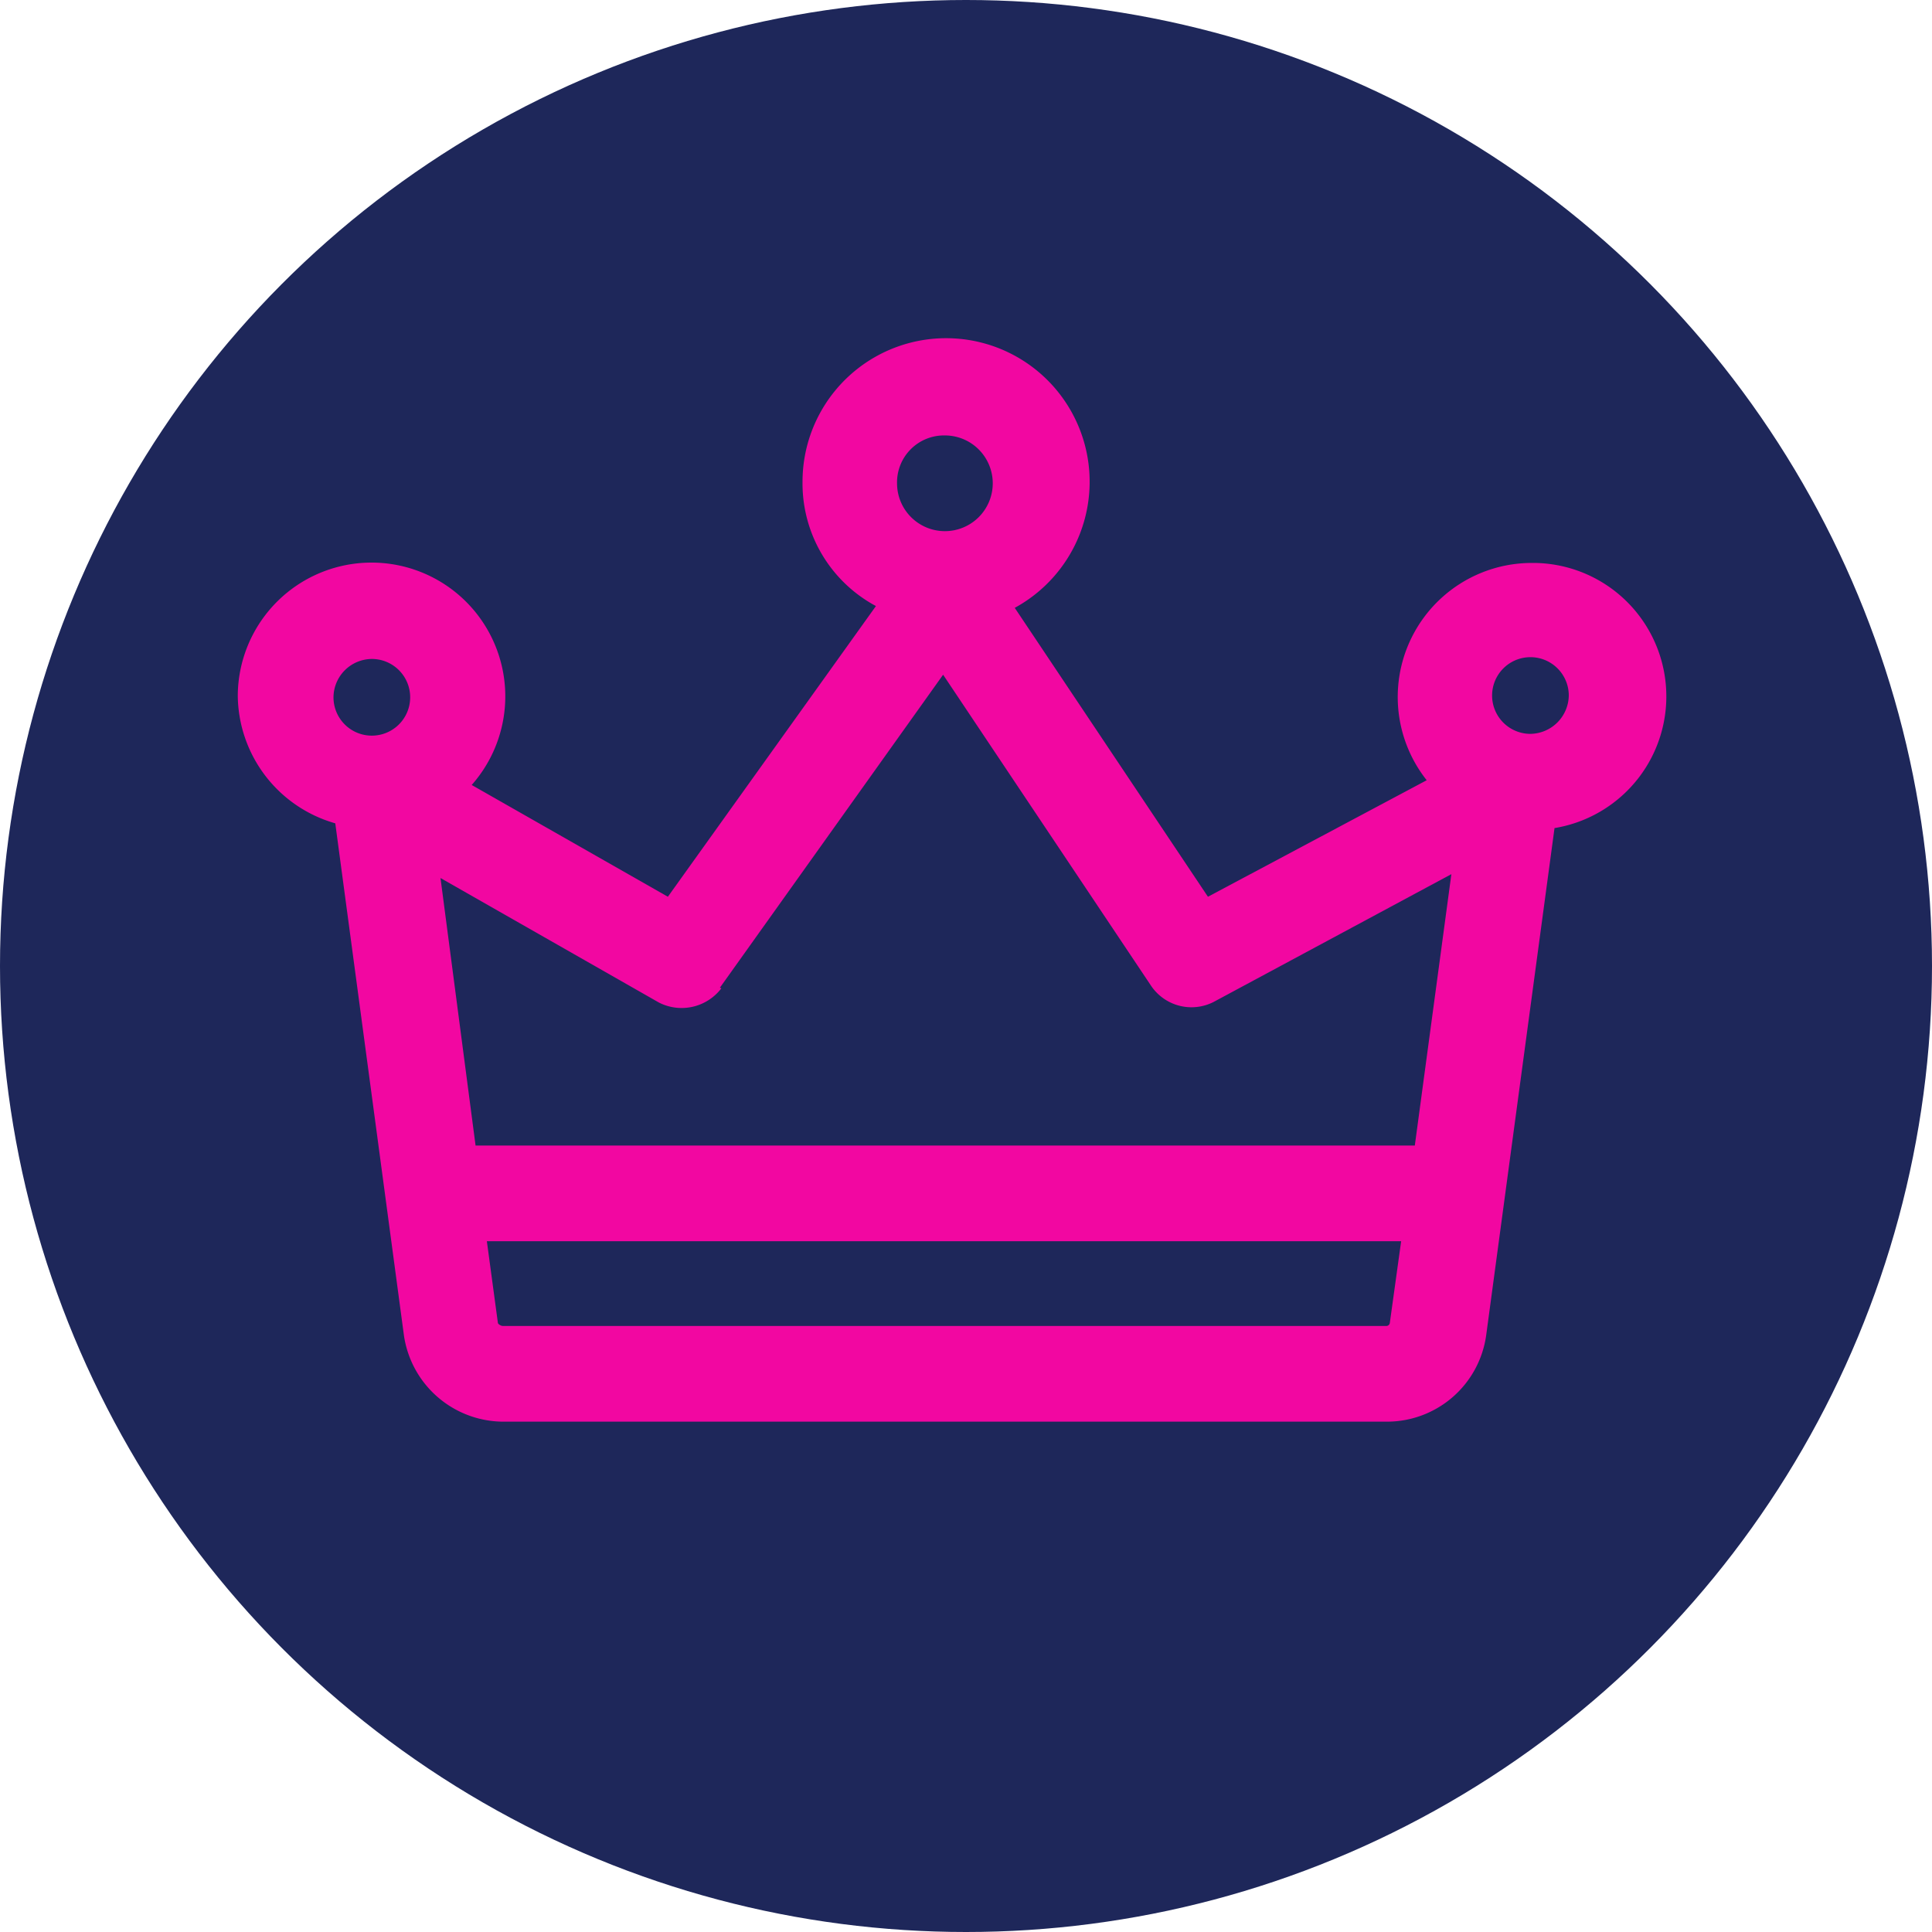 <svg xmlns="http://www.w3.org/2000/svg" viewBox="0 0 65 65"><defs><style>.cls-1{fill:#1e275a;}.cls-2{fill:#f207a1;}</style></defs><g id="Livello_2" data-name="Livello 2"><g id="Livello_3" data-name="Livello 3"><circle class="cls-1" cx="32.5" cy="32.5" r="32.5"/><path class="cls-2" d="M51.49,18.94A4.51,4.51,0,0,0,48,26.25l-7.36,3.92-6.5-9.72A4.83,4.83,0,1,0,27,16.21a4.68,4.68,0,0,0,2.47,4.18l-7,9.78-6.6-3.76A4.5,4.5,0,1,0,8,23.4a4.51,4.51,0,0,0,3.28,4.3l2.31,17.23a3.39,3.39,0,0,0,3.32,2.9H46.66A3.37,3.37,0,0,0,50,44.93l2.3-17.07a4.49,4.49,0,0,0-.8-8.92Zm-19.7-4.29a1.61,1.61,0,1,1-1.61,1.61A1.58,1.58,0,0,1,31.79,14.65ZM24.22,33.23,31.73,22.7l7,10.47a1.64,1.64,0,0,0,2.1.54l8-4.3-1.23,9.13H16l-1.18-9,7.35,4.19a1.68,1.68,0,0,0,2.1-.48ZM12.51,22.17a1.29,1.29,0,1,1-1.29,1.28A1.3,1.3,0,0,1,12.51,22.17ZM46.66,44.61H16.91c-.05,0-.16-.06-.16-.11l-.37-2.74H47.14l-.38,2.74a.12.12,0,0,1-.1.11Zm4.83-19.92a1.29,1.29,0,1,1,1.29-1.29A1.31,1.31,0,0,1,51.49,24.69Z"/></g></g></svg>